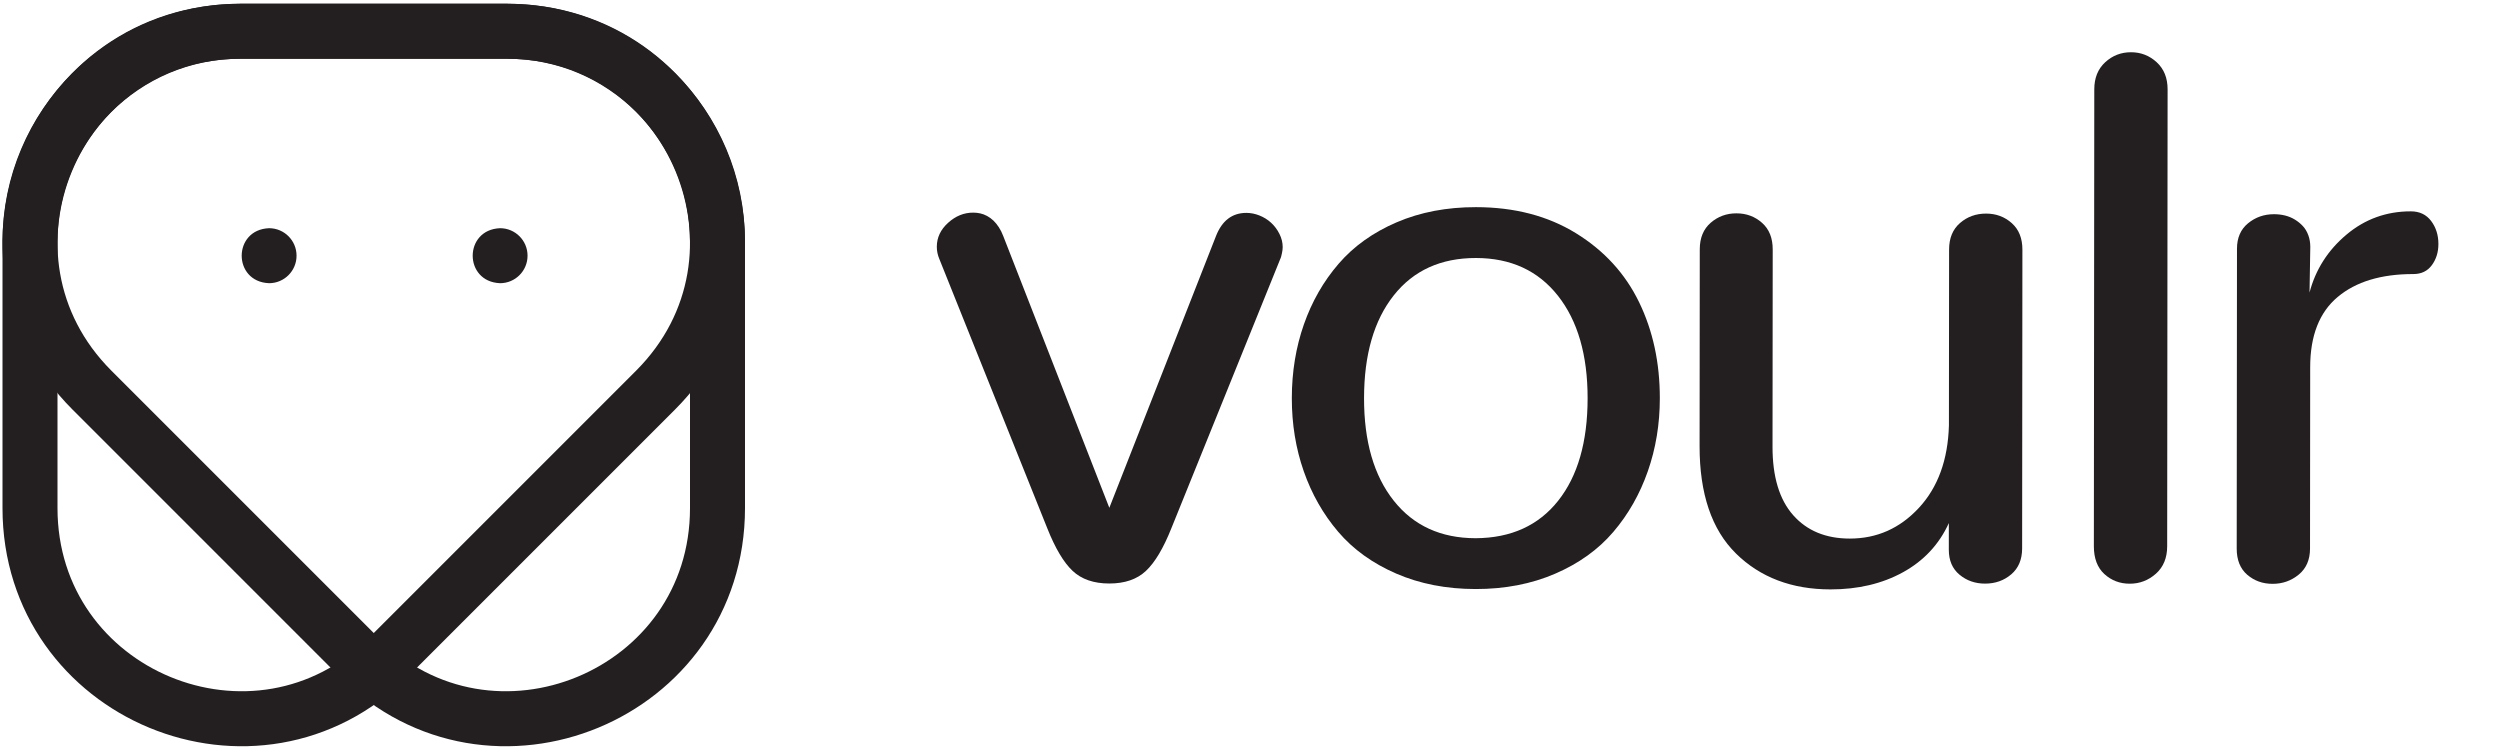 <?xml version="1.0" encoding="UTF-8"?>
<svg id="Layer_1" data-name="Layer 1" xmlns="http://www.w3.org/2000/svg" viewBox="0 0 2000 600">
  <defs>
    <style>
      .cls-1 {
        fill: #231f20;
      }

      .cls-2 {
        fill: none;
        stroke: #231f20;
        stroke-miterlimit: 10;
        stroke-width: 44px;
      }
    </style>
  </defs>
  <g>
    <path class="cls-1" d="m858.08,456.69c-7.16-6.73-13.92-18.12-20.29-34.16l-86.32-215.34c-1.35-3.17-2.03-6.43-2.02-9.8,0-7.32,3.01-13.7,9.02-19.14,6-5.44,12.68-8.15,20.04-8.15,1.93,0,3.82.2,5.66.6,1.84.4,3.67,1.09,5.51,2.08,1.84,1,3.53,2.23,5.08,3.72,1.55,1.49,3,3.27,4.35,5.35,1.35,2.08,2.51,4.41,3.48,6.98l84.87,217.42,85.27-217.26c4.85-12.47,12.98-18.69,24.41-18.68,3.48,0,6.97.7,10.45,2.09,3.48,1.39,6.58,3.32,9.29,5.8,2.7,2.48,4.93,5.45,6.67,8.91,1.74,3.47,2.61,6.98,2.6,10.54,0,.79-.05,1.59-.15,2.37-.1.79-.25,1.63-.44,2.52-.2.89-.39,1.73-.58,2.52-.2.79-.49,1.59-.87,2.38l-87.02,215.18c-6.4,16.03-13.19,27.41-20.36,34.12-7.17,6.73-16.95,10.08-29.34,10.07-12.39-.01-22.16-3.38-29.32-10.12Z"/>
    <path class="cls-1" d="m1116.95,458.86c-18.96-8.23-34.44-19.38-46.42-33.45-11.99-14.06-21.17-30.2-27.54-48.42-6.37-18.21-9.55-37.72-9.53-58.5.02-20.98,3.23-40.62,9.64-58.93,6.41-18.3,15.66-34.47,27.77-48.52,12.11-14.04,27.61-25.11,46.49-33.21,18.88-8.1,40.03-12.14,63.45-12.11,30.78.03,57.43,6.98,79.97,20.86,22.54,13.88,39.36,32.25,50.47,55.12,11.11,22.87,16.65,48.56,16.62,77.06-.02,20.59-3.23,40.03-9.64,58.33-6.41,18.31-15.62,34.48-27.63,48.52-12.02,14.05-27.51,25.17-46.49,33.36-18.98,8.19-40.18,12.29-63.6,12.26-23.42-.02-44.61-4.15-63.58-12.38Zm129.55-58.22c15.7-19.78,23.56-47.08,23.59-81.92.03-34.64-7.88-62.01-23.73-82.12-15.86-20.1-37.72-30.17-65.59-30.2-28.07-.03-50,9.95-65.79,29.93-15.8,19.98-23.71,47.39-23.74,82.22-.03,34.64,7.88,61.96,23.73,81.97,15.85,20.01,37.72,30.02,65.59,30.05,28.26-.17,50.24-10.15,65.94-29.93Z"/>
    <path class="cls-1" d="m1388.77,442.78c-19.44-19.12-29.14-47.78-29.1-85.98l.15-157.36c0-9.1,2.92-16.18,8.73-21.22s12.68-7.56,20.62-7.55c7.93,0,14.76,2.54,20.46,7.59,5.7,5.05,8.55,12.13,8.54,21.24l-.15,157.96c-.02,23.95,5.48,42.17,16.5,54.65s26.11,18.73,45.28,18.75c21.68.02,40.12-8.17,55.33-24.59,15.21-16.41,23.21-38.38,24.01-65.89l.13-140.74c0-9.1,2.92-16.18,8.73-21.22s12.78-7.56,20.91-7.55c7.93,0,14.76,2.54,20.46,7.59,5.7,5.05,8.55,12.13,8.55,21.24l-.22,239.01c0,8.91-2.92,15.83-8.73,20.78-5.81,4.94-12.78,7.41-20.91,7.4-7.94,0-14.76-2.39-20.46-7.15-5.71-4.75-8.55-11.39-8.55-19.9l.02-21.38c-7.76,17.02-19.97,30.12-36.62,39.31-16.66,9.19-36.02,13.77-58.08,13.75-30.97-.03-56.17-9.6-75.61-28.72Z"/>
    <path class="cls-1" d="m1683.49,459.24c-5.61-5.15-8.41-12.58-8.4-22.28l.34-365.5c0-9.1,2.92-16.33,8.73-21.67,5.81-5.34,12.68-8,20.62-8,7.93,0,14.81,2.69,20.61,8.04,5.8,5.35,8.7,12.58,8.69,21.68l-.34,365.49c0,9.31-3.02,16.62-9.02,21.96-6.01,5.34-12.98,8-20.91,8-7.94,0-14.71-2.58-20.32-7.74Z"/>
    <path class="cls-1" d="m1797.77,459.79c-5.61-4.85-8.41-11.83-8.4-20.94l.22-239.9c0-8.71,2.96-15.48,8.87-20.33,5.91-4.84,12.83-7.26,20.77-7.26,3.09,0,6.05.35,8.85,1.05,2.8.7,5.42,1.79,7.84,3.27,2.42,1.49,4.54,3.22,6.38,5.2,1.83,1.98,3.29,4.41,4.35,7.28,1.06,2.87,1.59,5.99,1.59,9.35l-.62,36.52c4.85-18.4,14.69-33.83,29.51-46.29,14.82-12.46,32-18.68,51.55-18.66,6.97,0,12.38,2.59,16.25,7.73,3.87,5.15,5.8,11.29,5.79,18.41,0,6.53-1.75,12.17-5.24,16.92-3.49,4.75-8.43,7.12-14.81,7.11-25.75-.02-45.93,6.09-60.55,18.35-14.63,12.26-21.95,30.96-21.97,56.1l-.13,145.19c0,8.91-3.02,15.83-9.02,20.78-6.01,4.94-12.98,7.41-20.91,7.4-7.94,0-14.71-2.44-20.32-7.29Z"/>
  </g>
  <g>
    <path class="cls-2" d="m286.87,525.4l-213.27-213.27C-32.36,206.17,42.69,25,192.53,25h213.27c92.89,0,168.2,75.3,168.2,168.2v213.27c0,149.85-181.17,224.89-287.13,118.93Z"/>
    <path class="cls-2" d="m524.4,312.13l-213.27,213.27c-105.96,105.96-287.13,30.91-287.13-118.93v-213.27C24,100.3,99.3,25,192.2,25h213.27c149.85,0,224.89,181.17,118.93,287.13Z"/>
    <path class="cls-1" d="m422.04,204.56c0,12.15-9.85,22-22,22-29.18-1.16-29.17-42.85,0-44,12.15,0,22,9.85,22,22Z"/>
    <path class="cls-1" d="m237.24,204.56c0,12.15-9.85,22-22,22-29.18-1.16-29.17-42.85,0-44,12.15,0,22,9.85,22,22Z"/>
  </g>
</svg>
